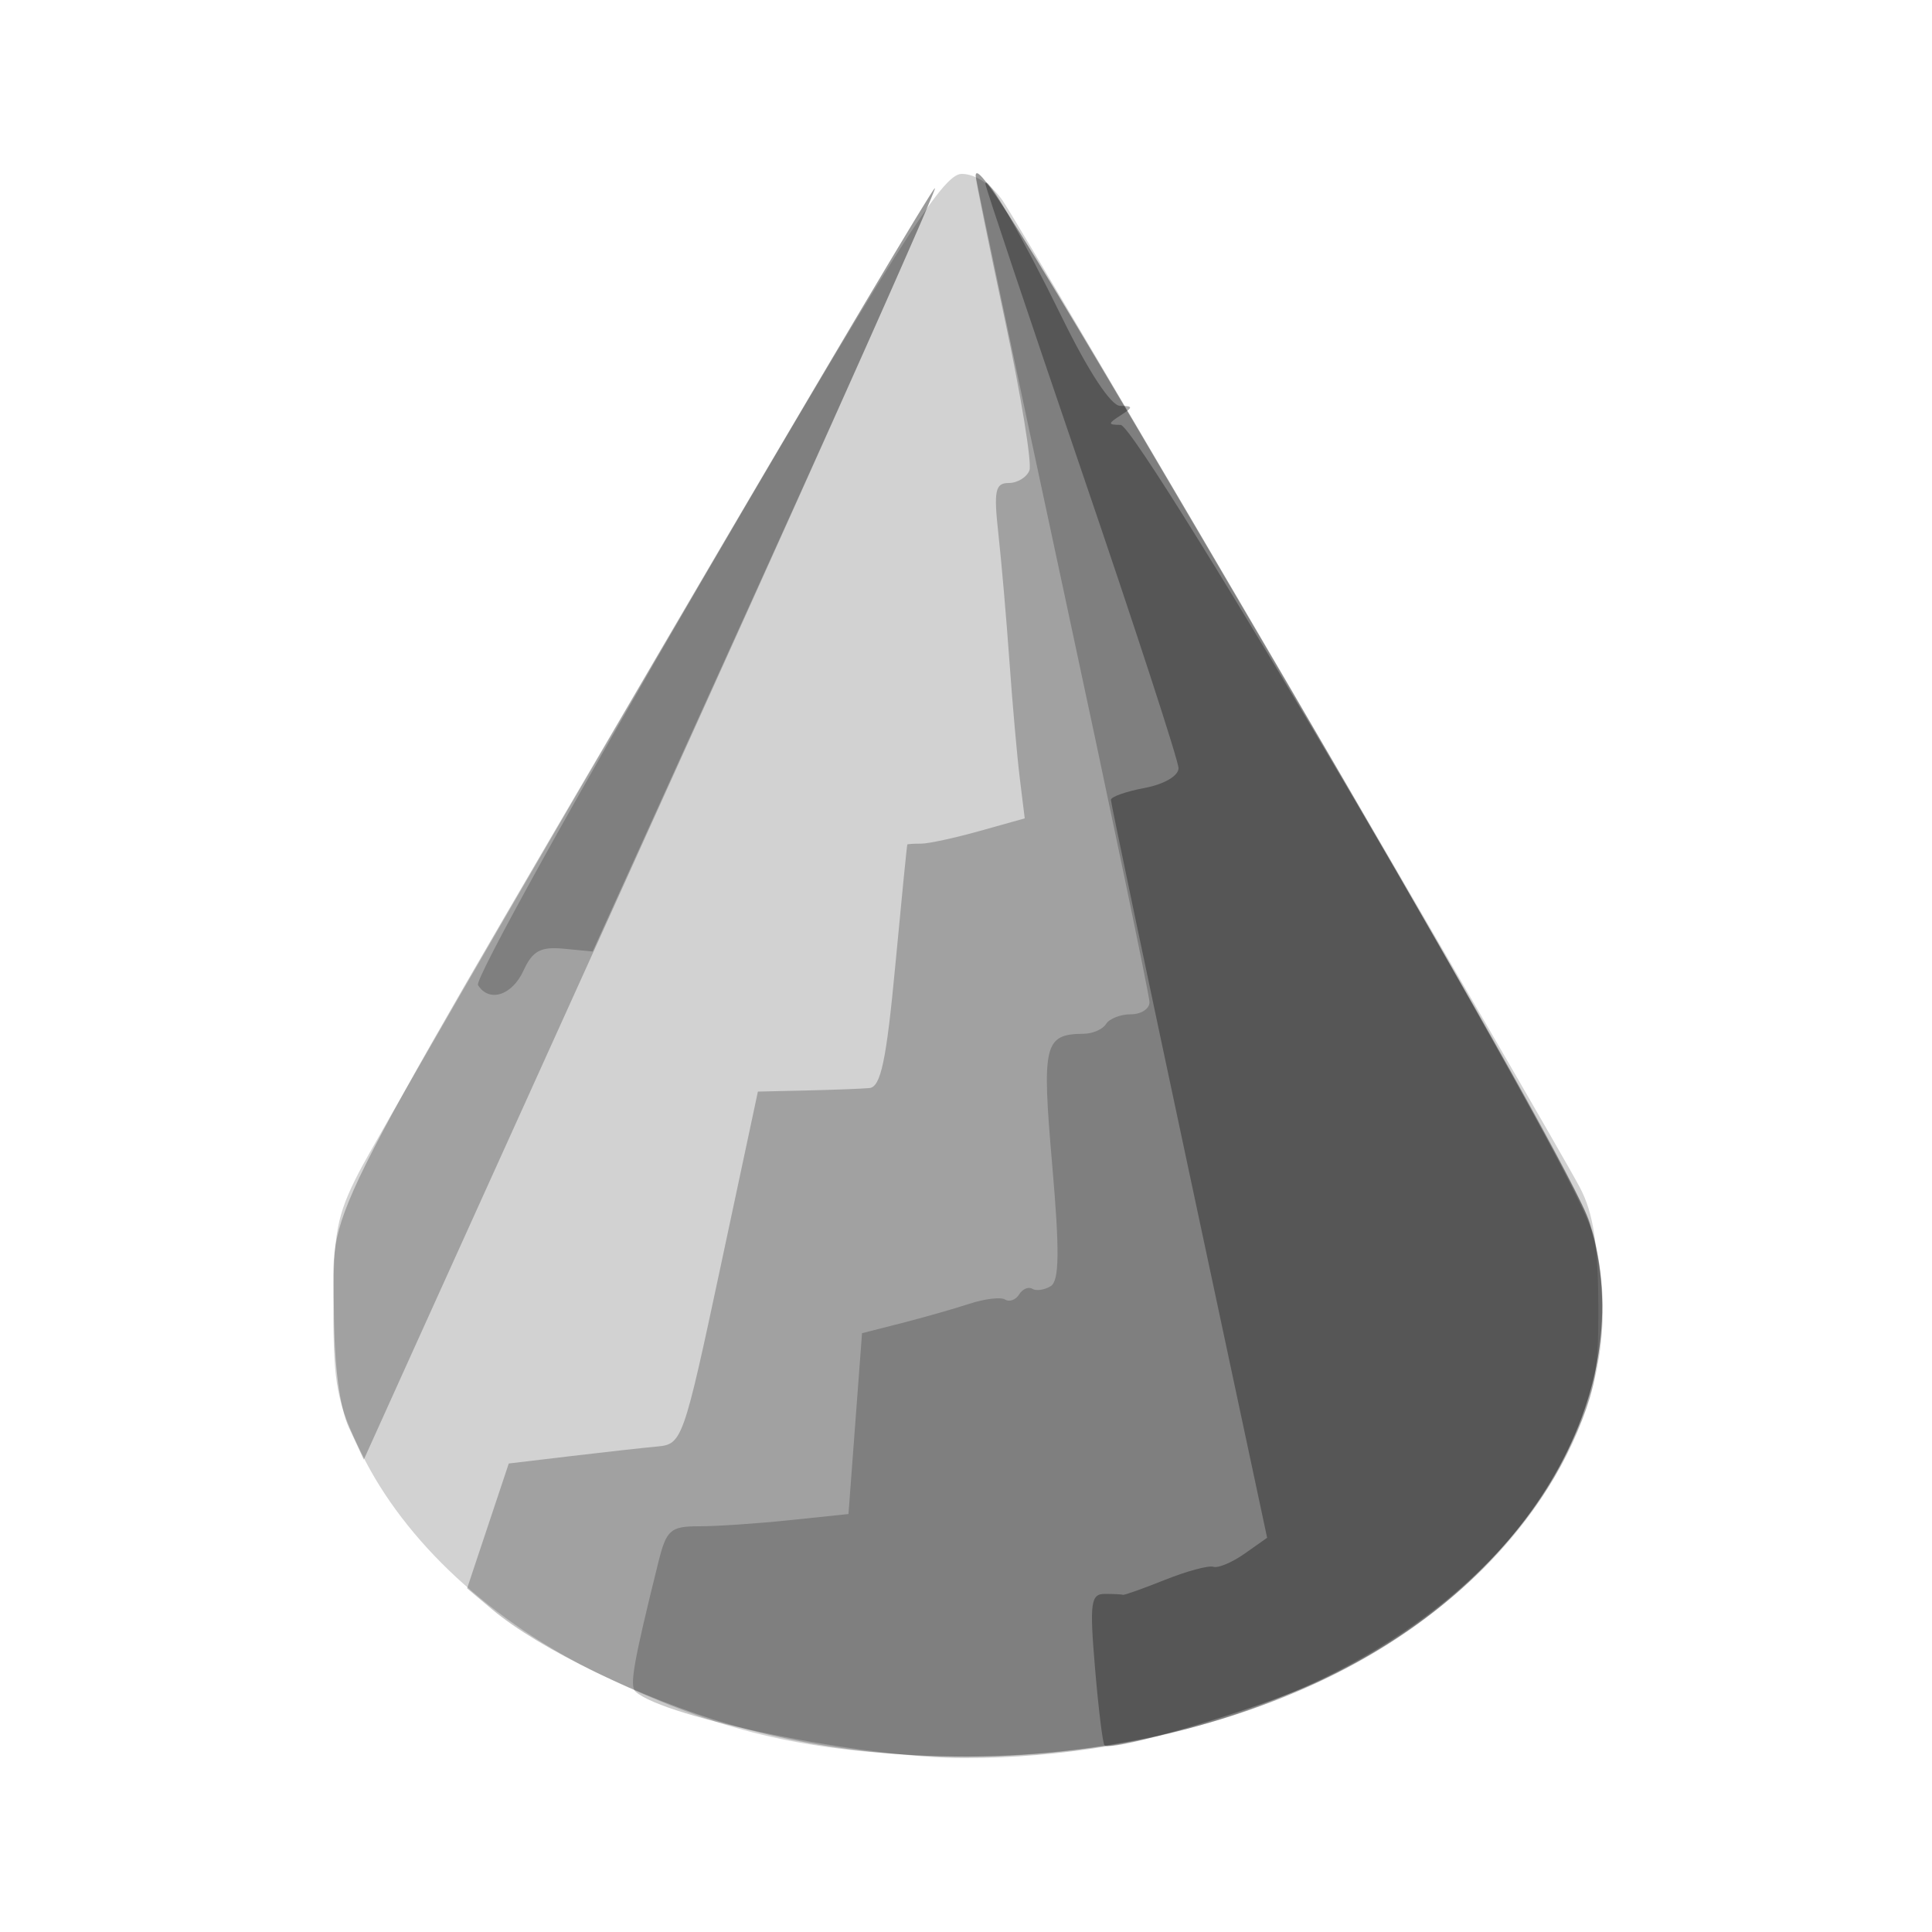 <svg xmlns="http://www.w3.org/2000/svg" width="200" height="200" fill="#000000"><path fill-opacity=".176" fill-rule="evenodd" d="M68.541 67.087c-15.791 26.997-29.91 51.41-31.376 54.25-2.31 4.475-2.664 6.363-2.656 14.163.007 7.888.366 9.732 2.904 14.923 4.487 9.176 13.521 17.542 24.758 22.923 11.658 5.584 19.552 7.616 32.434 8.351 30.351 1.729 58.107-11.209 67.763-31.587 2.764-5.832 3.127-7.61 3.089-15.11-.031-6.23-.531-9.435-1.872-12-2.904-5.554-57.674-99.2-59.802-102.25-1.152-1.65-2.841-2.75-4.226-2.75-1.987 0-6.279 6.792-31.016 49.087"/><path fill-opacity=".234" fill-rule="evenodd" d="M101 18.251c0 .373 1.365 7.081 3.033 14.906 1.669 7.824 2.808 14.815 2.532 15.535-.276.719-1.243 1.308-2.149 1.308-1.393 0-1.557.807-1.065 5.25.319 2.888.836 8.85 1.148 13.25s.795 9.849 1.074 12.109l.507 4.109-4.671 1.307c-2.569.72-5.287 1.308-6.04 1.308s-1.402.038-1.443.084-.604 5.708-1.25 12.583c-.922 9.804-1.5 12.529-2.676 12.635-.825.074-3.76.186-6.522.25l-5.021.115-3.891 18.25c-3.79 17.773-3.959 18.256-6.479 18.487-1.423.13-5.474.58-9.004 1l-6.416.763-2.157 6.464-2.156 6.463 2.583 2.174c4.876 4.102 15.572 9.286 24.563 11.903 21.777 6.34 48.203 3.465 66.438-7.228 18.563-10.886 27.793-29.555 22.384-45.276-1.041-3.025-15.068-28-31.172-55.5C106.765 25.443 101 16.074 101 18.251M69 66.238c-36.901 63.109-34.487 58.254-34.437 69.262.027 5.891.569 10.14 1.569 12.299l1.529 3.3 5.103-11.3c2.807-6.214 16.177-35.767 29.712-65.673S96.954 19.63 96.793 19.48 84.125 40.371 69 66.238"/><path fill-opacity=".211" fill-rule="evenodd" d="M101 18.165c0 .327 4.048 19.435 8.996 42.464s8.998 42.434 9 43.121-.869 1.25-1.937 1.25-2.219.45-2.559 1-1.379 1.007-2.309 1.015c-4.106.037-4.354 1.061-3.27 13.534.779 8.974.743 12.041-.148 12.591-.648.4-1.505.525-1.906.278-.401-.248-1.016.014-1.367.582s-1.005.806-1.454.528c-.449-.277-2.105-.081-3.681.435-1.576.517-4.724 1.414-6.997 1.995l-4.131 1.055-.702 9.36-.702 9.359-6.063.634c-3.335.349-7.555.634-9.378.634-2.998 0-3.404.358-4.246 3.75-2.572 10.354-3 12.79-2.352 13.371 3.029 2.716 23.668 6.882 34.044 6.871 40.162-.039 71.831-26.193 65.198-53.844-.835-3.478-10.695-21.293-31.199-56.367C107.115 26.07 101 16.086 101 18.165M72.672 60.091c-13.105 22.467-23.541 41.312-23.191 41.879 1.144 1.85 3.537 1.084 4.719-1.51.921-2.022 1.769-2.481 4.153-2.25l2.995.29 17.851-39.392c9.818-21.665 17.727-39.498 17.576-39.629S85.778 37.623 72.672 60.091"/><path fill-opacity=".323" fill-rule="evenodd" d="M102.007 19.033c-.004.293 4.493 13.711 9.993 29.818s10 29.909 10 30.672c0 .793-1.498 1.667-3.5 2.043-1.925.361-3.5.916-3.5 1.234s3.639 17.635 8.087 38.484l8.086 37.906-2.336 1.647c-1.285.906-2.741 1.516-3.235 1.356s-2.744.447-5 1.35c-2.256.902-4.214 1.599-4.352 1.549s-.991-.092-1.897-.092c-1.442 0-1.566.953-.998 7.668.356 4.218.798 7.818.981 8.001.746.746 15.78-3.703 21.757-6.439 21.962-10.051 33.832-29.871 28.501-47.586-1.977-6.567-46.692-82.64-48.587-82.659-1.338-.014-1.339-.124-.007-.985 1.323-.855 1.318-.971-.044-.985-.947-.009-3.27-3.539-6-9.115-4.169-8.515-7.934-15.083-7.949-13.867"/></svg>